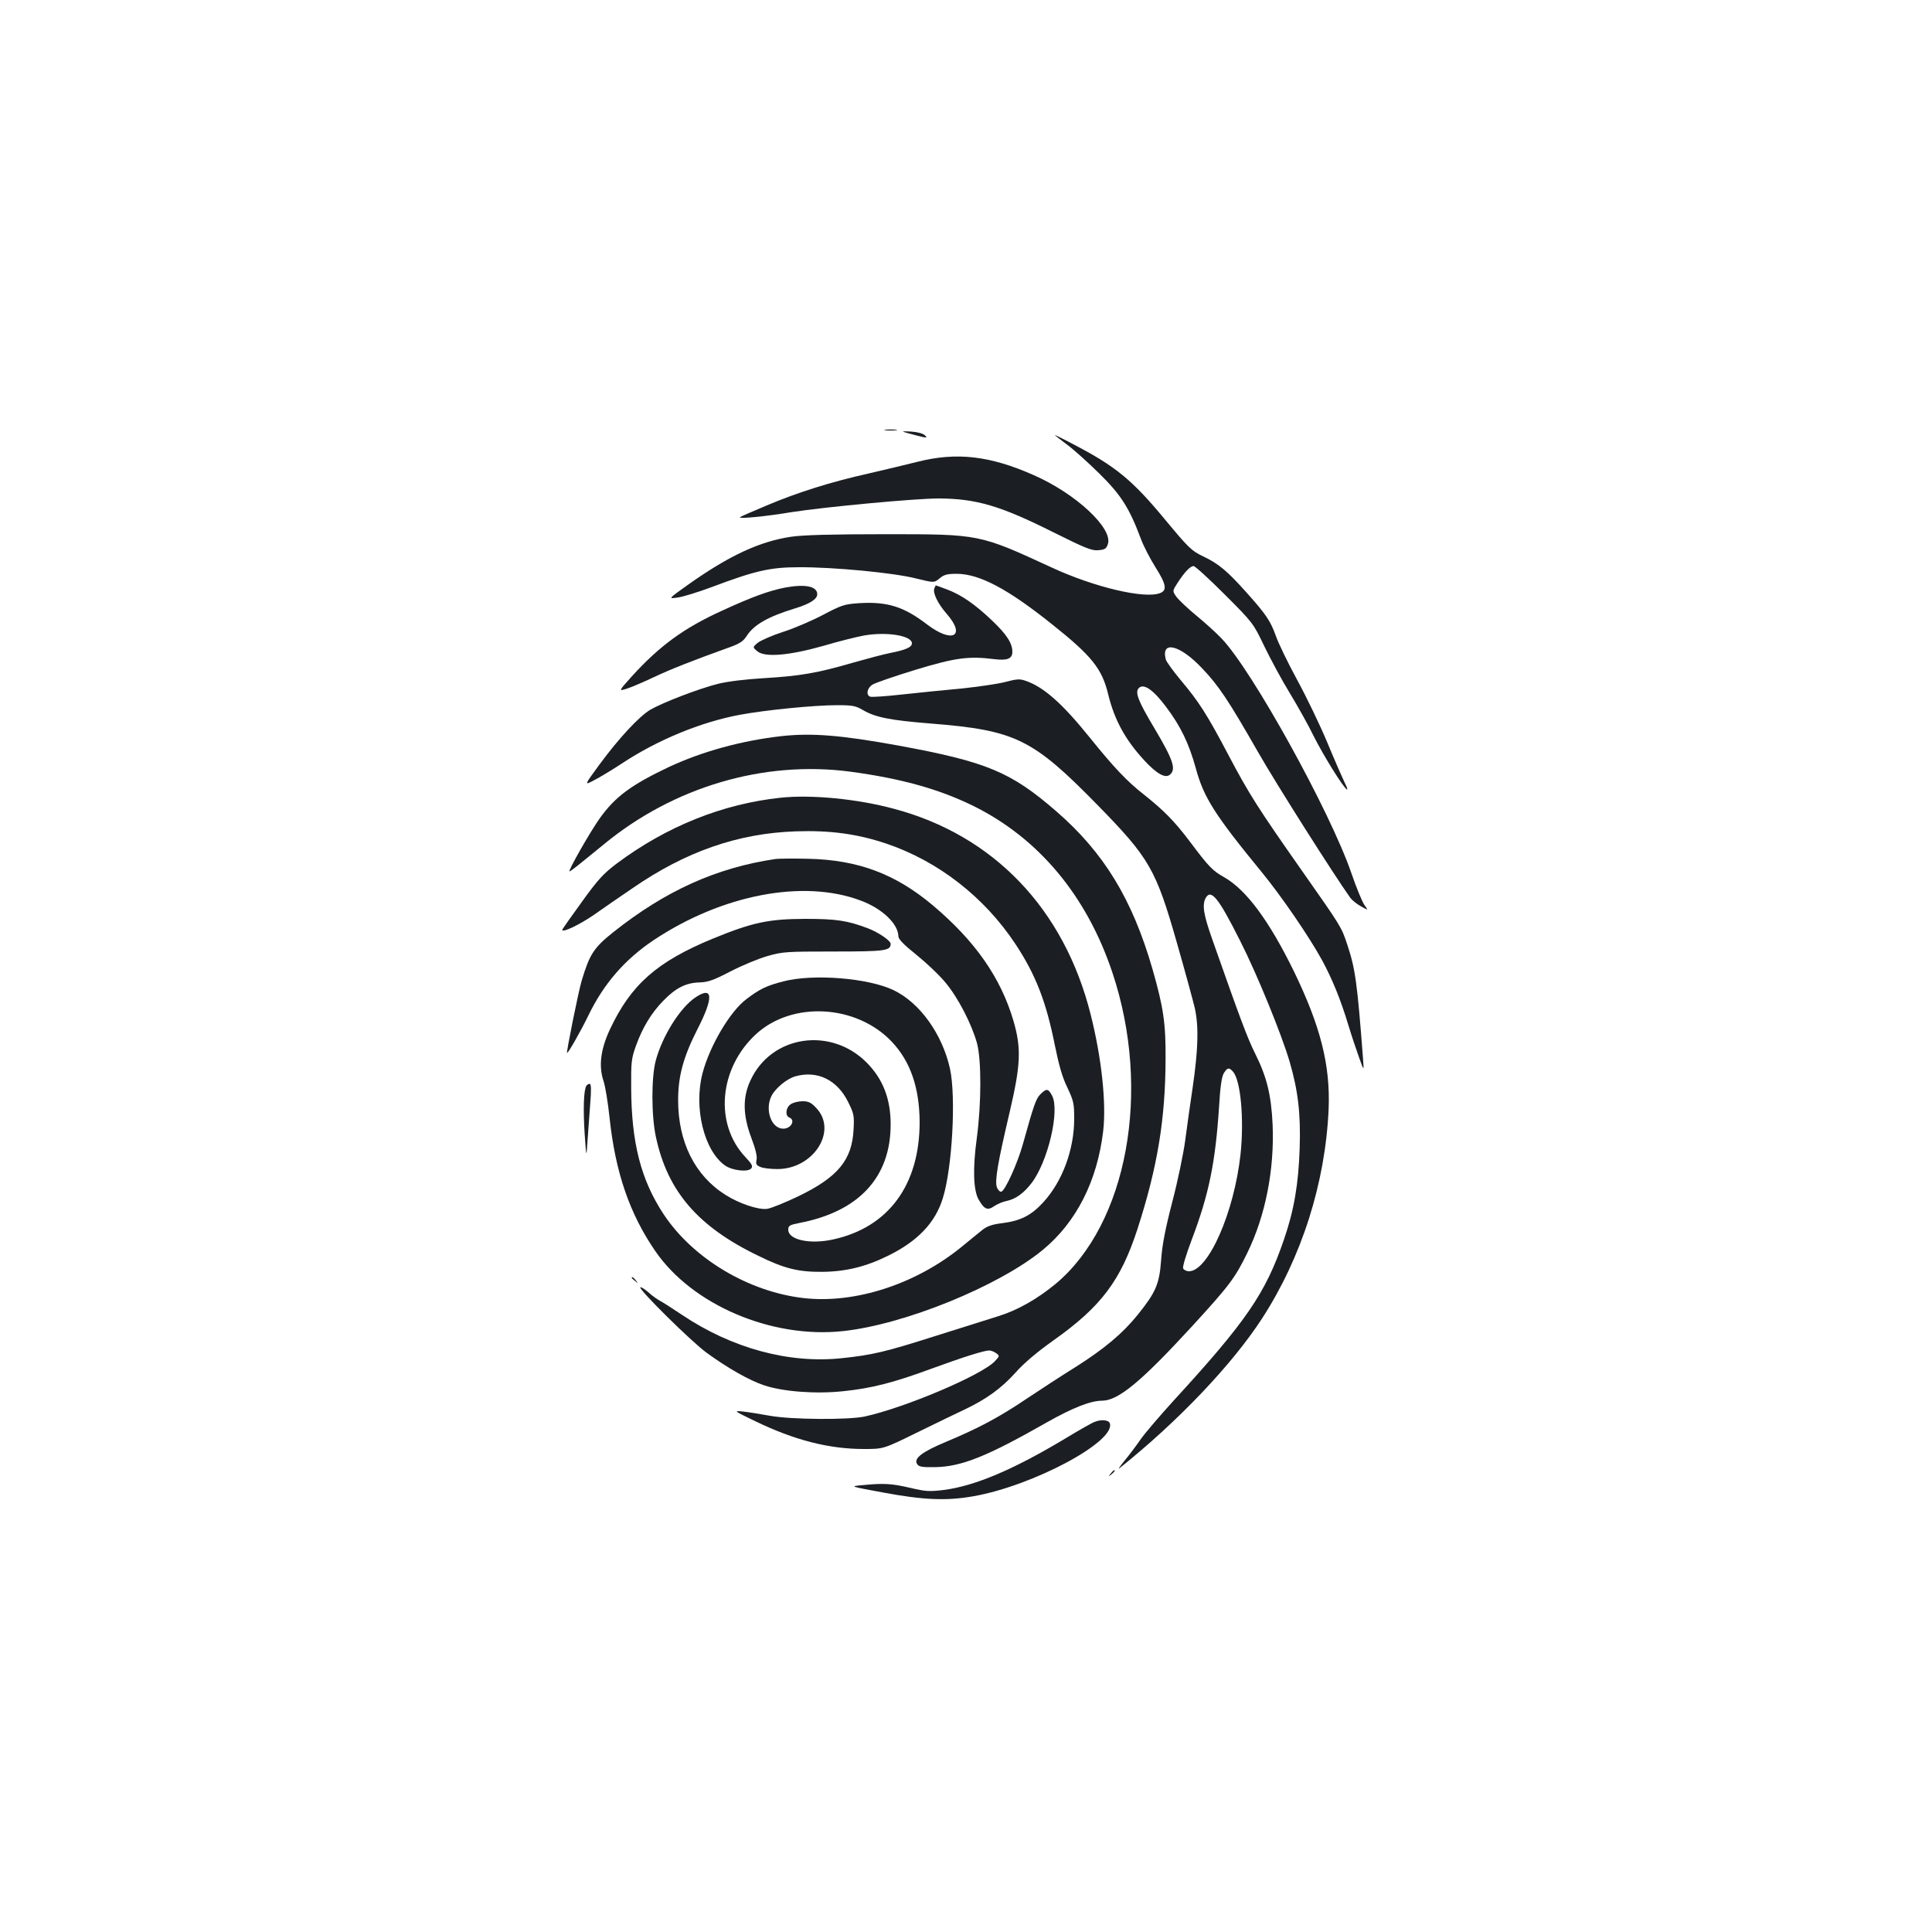 <?xml version="1.0" standalone="no"?>
<!DOCTYPE svg PUBLIC "-//W3C//DTD SVG 20010904//EN"
 "http://www.w3.org/TR/2001/REC-SVG-20010904/DTD/svg10.dtd">
<svg version="1.0" xmlns="http://www.w3.org/2000/svg"
 width="1000pt" height="1000pt" viewBox="0 0 1000 1000"
 preserveAspectRatio="xMidYMid meet">
<g transform="translate(0,1000) scale(0.1,-0.1)"
fill="#1b1f23" stroke="none">
<path d="M4583 7773 c15 -2 39 -2 55 0 15 2 2 4 -28 4 -30 0 -43 -2 -27 -4z"/>
<path d="M4675 7765 c6 -2 37 -11 69 -19 54 -14 58 -14 43 1 -9 9 -38 17 -69
19 -29 2 -48 2 -43 -1z"/>
<path d="M5460 7748 c3 -4 32 -26 65 -51 33 -24 107 -91 165 -148 112 -110
155 -178 214 -335 14 -39 49 -106 76 -149 57 -90 62 -121 24 -135 -80 -31
-341 31 -559 132 -378 174 -371 173 -865 173 -269 0 -423 -4 -484 -13 -163
-24 -321 -97 -534 -248 -104 -74 -104 -74 -56 -67 27 3 107 28 177 54 226 85
303 103 452 103 181 1 493 -29 606 -58 94 -23 94 -23 122 0 23 20 40 24 90 24
118 -1 263 -78 492 -261 206 -164 259 -230 291 -363 32 -132 89 -236 187 -342
64 -69 108 -94 132 -74 34 28 18 76 -80 241 -85 142 -102 187 -80 208 25 25
75 -10 140 -97 77 -102 119 -191 154 -317 41 -152 97 -241 344 -542 102 -125
243 -331 310 -453 54 -100 97 -206 137 -339 16 -53 41 -127 55 -166 25 -70 25
-70 20 -5 -30 394 -40 466 -81 589 -31 94 -31 93 -233 381 -229 326 -276 400
-381 599 -111 211 -155 280 -249 391 -39 47 -74 95 -77 107 -26 100 73 76 188
-46 86 -90 137 -167 288 -431 97 -170 393 -636 479 -757 9 -12 33 -32 55 -44
39 -22 39 -22 18 7 -11 16 -42 90 -67 164 -111 322 -515 1052 -672 1215 -26
28 -85 81 -131 119 -45 37 -91 81 -103 97 -21 30 -21 30 6 72 37 57 66 87 83
87 8 0 80 -66 161 -147 147 -147 148 -149 205 -268 32 -66 90 -174 131 -241
40 -66 97 -167 125 -225 52 -103 151 -262 171 -275 6 -3 1 12 -11 35 -11 23
-52 116 -90 208 -38 91 -109 238 -157 326 -48 88 -97 190 -109 225 -28 78 -50
111 -151 224 -101 113 -145 150 -225 188 -61 29 -76 44 -198 191 -168 203
-254 274 -466 385 -60 32 -107 55 -104 52z"/>
<path d="M4750 7610 c-63 -16 -178 -43 -255 -61 -193 -43 -368 -98 -526 -165
-74 -31 -136 -58 -139 -61 -9 -10 134 4 266 26 172 27 641 71 763 71 195 -1
320 -38 595 -176 161 -80 196 -95 230 -92 34 3 42 7 50 31 29 81 -165 262
-384 358 -226 100 -398 120 -600 69z"/>
<path d="M4065 6959 c-83 -16 -172 -48 -328 -120 -198 -90 -323 -182 -466
-339 -70 -78 -70 -78 -28 -65 23 7 86 34 139 59 91 43 201 86 381 151 66 23
83 34 103 65 38 58 112 99 249 141 76 23 115 48 115 73 0 41 -60 54 -165 35z"/>
<path d="M4836 6954 c-9 -23 19 -80 64 -131 102 -117 29 -155 -103 -54 -119
91 -204 118 -350 109 -77 -5 -91 -10 -188 -61 -57 -30 -150 -70 -207 -88 -56
-18 -114 -44 -130 -56 -27 -23 -27 -23 -2 -44 39 -33 166 -22 345 29 77 23
171 46 209 53 118 20 246 -1 246 -41 0 -20 -32 -34 -113 -50 -31 -6 -118 -29
-192 -50 -185 -54 -275 -69 -459 -80 -99 -6 -190 -17 -242 -30 -98 -25 -283
-96 -347 -133 -58 -34 -164 -148 -264 -284 -80 -109 -80 -109 -29 -82 28 14
94 54 146 88 183 121 406 213 608 251 134 25 386 50 505 50 78 0 96 -3 133
-25 65 -38 140 -53 352 -70 438 -35 526 -78 862 -421 271 -277 303 -333 413
-719 41 -143 82 -294 92 -336 20 -95 17 -210 -12 -409 -12 -80 -29 -201 -38
-270 -9 -69 -39 -213 -67 -320 -36 -138 -53 -226 -58 -301 -9 -125 -27 -167
-121 -284 -79 -98 -174 -177 -324 -272 -66 -41 -180 -115 -253 -164 -143 -96
-246 -151 -418 -223 -122 -51 -166 -85 -147 -114 9 -14 25 -17 94 -16 136 3
265 54 576 231 134 76 228 113 287 113 84 0 203 99 465 384 195 213 223 250
287 381 94 192 141 432 131 664 -7 153 -30 247 -90 367 -40 80 -76 176 -223
594 -45 127 -52 176 -34 211 28 51 67 2 179 -221 87 -171 215 -485 256 -625
44 -151 58 -270 52 -450 -6 -183 -29 -319 -81 -470 -95 -278 -194 -423 -569
-832 -72 -79 -149 -169 -171 -200 -22 -32 -60 -83 -85 -113 -25 -30 -36 -48
-26 -39 304 243 583 537 737 774 206 318 328 702 345 1085 9 228 -42 429 -181
715 -127 259 -245 419 -359 484 -62 35 -80 54 -179 186 -81 107 -135 161 -238
243 -86 67 -155 140 -279 294 -141 175 -238 262 -332 294 -30 11 -46 10 -106
-6 -39 -10 -142 -25 -229 -34 -88 -8 -226 -22 -308 -31 -81 -9 -155 -14 -162
-11 -23 9 -16 44 11 62 14 9 115 44 223 77 208 63 275 72 411 55 65 -8 91 3
91 38 0 45 -30 91 -106 163 -88 84 -161 134 -235 161 -29 11 -54 20 -55 20 -1
0 -5 -7 -8 -16z m1546 -2501 c40 -45 58 -246 39 -427 -33 -302 -167 -606 -267
-606 -13 0 -27 7 -30 15 -4 9 17 76 45 150 88 232 122 397 141 689 6 104 14
155 25 172 18 29 27 30 47 7z"/>
<path d="M4046 6190 c-211 -24 -412 -80 -584 -160 -196 -93 -278 -154 -358
-266 -50 -70 -166 -274 -156 -274 7 1 32 21 179 141 360 296 826 434 1273 375
261 -35 457 -89 635 -176 340 -167 590 -466 723 -865 204 -611 77 -1301 -295
-1611 -95 -78 -195 -135 -294 -166 -46 -14 -192 -61 -324 -102 -264 -84 -328
-99 -488 -116 -273 -29 -569 51 -828 225 -46 31 -96 63 -111 71 -15 8 -44 28
-63 46 -20 17 -38 28 -41 25 -10 -10 267 -284 345 -340 107 -78 220 -142 295
-167 97 -33 267 -46 409 -31 148 15 261 44 459 117 161 59 272 94 298 94 9 0
25 -6 36 -14 19 -14 18 -15 -6 -41 -68 -73 -468 -242 -675 -287 -87 -18 -378
-16 -490 4 -49 9 -112 19 -140 22 -49 5 -48 4 64 -50 202 -98 382 -144 562
-144 102 0 102 0 273 84 94 46 205 100 246 119 114 54 192 110 266 192 43 49
112 107 195 166 249 176 350 311 437 579 103 319 144 566 145 880 1 184 -11
266 -68 465 -104 360 -251 602 -498 816 -234 203 -359 256 -817 340 -296 54
-448 66 -604 49z"/>
<path d="M4040 5871 c-301 -32 -591 -149 -847 -340 -69 -52 -98 -83 -182 -200
-56 -77 -101 -141 -101 -144 0 -16 87 25 163 77 48 34 138 96 200 138 275 190
546 285 847 295 175 6 317 -13 466 -63 268 -90 508 -276 669 -519 106 -160
160 -300 205 -526 21 -103 39 -167 65 -219 32 -68 35 -82 35 -161 0 -159 -61
-324 -160 -432 -62 -68 -118 -96 -212 -108 -52 -6 -79 -16 -102 -34 -17 -14
-66 -53 -108 -88 -236 -193 -551 -296 -817 -266 -285 32 -574 204 -726 434
-117 177 -167 369 -168 655 -1 133 1 151 25 218 34 94 80 170 142 233 63 65
116 92 186 94 45 1 74 12 161 57 58 30 144 66 190 79 79 23 99 24 345 24 267
0 294 4 294 40 0 16 -63 59 -115 79 -109 42 -168 50 -330 50 -188 -1 -270 -18
-477 -103 -288 -119 -422 -237 -531 -469 -49 -105 -59 -191 -33 -268 9 -27 23
-112 31 -189 30 -283 104 -498 237 -691 191 -278 601 -453 969 -414 318 33
809 233 1037 421 173 143 281 355 312 614 17 144 -8 380 -65 605 -137 545
-502 927 -1019 1064 -189 51 -426 74 -586 57z"/>
<path d="M4015 5554 c-307 -45 -572 -165 -842 -380 -100 -80 -121 -113 -162
-249 -17 -56 -81 -375 -76 -375 7 0 71 113 110 193 80 166 190 292 340 392
354 235 774 315 1069 204 112 -41 195 -121 196 -185 0 -15 28 -44 92 -95 51
-41 119 -105 151 -144 65 -77 136 -214 164 -315 23 -87 23 -309 -1 -490 -22
-160 -18 -272 10 -320 29 -50 46 -57 80 -33 16 11 45 23 64 27 46 9 88 39 129
92 85 111 147 374 107 452 -20 38 -29 40 -61 8 -23 -23 -34 -55 -90 -256 -28
-101 -92 -242 -112 -248 -7 -2 -17 8 -23 22 -12 33 4 127 67 394 56 241 60
325 19 467 -66 225 -199 415 -419 600 -193 162 -386 234 -642 240 -77 2 -153
1 -170 -1z"/>
<path d="M4053 4920 c-85 -22 -121 -39 -189 -91 -85 -63 -191 -243 -228 -385
-46 -178 8 -399 116 -476 38 -27 119 -36 136 -16 10 12 4 23 -29 58 -163 172
-138 461 55 638 187 171 518 153 701 -39 97 -102 144 -238 145 -417 0 -325
-161 -544 -446 -607 -120 -27 -234 -3 -234 50 0 21 7 25 58 35 308 59 472 237
472 510 0 133 -40 235 -124 320 -187 188 -495 141 -602 -93 -41 -88 -39 -180
5 -297 21 -55 31 -95 27 -113 -5 -23 -1 -29 22 -38 15 -6 53 -10 86 -10 187 0
313 198 201 316 -26 28 -40 35 -71 35 -22 0 -50 -7 -62 -16 -25 -17 -29 -59
-7 -68 34 -13 10 -58 -31 -58 -62 0 -97 99 -60 171 22 41 80 88 123 100 114
32 217 -19 273 -133 30 -60 32 -71 28 -143 -8 -158 -82 -246 -284 -344 -71
-34 -145 -64 -164 -66 -45 -6 -146 28 -216 73 -158 100 -244 274 -244 489 0
126 27 224 100 368 85 165 81 226 -11 164 -79 -53 -171 -200 -205 -327 -23
-87 -23 -285 1 -395 60 -281 217 -464 530 -615 134 -66 207 -84 330 -83 122 1
226 26 343 84 152 75 243 170 282 297 49 157 69 525 37 671 -40 179 -156 341
-292 406 -131 63 -417 86 -572 45z"/>
<path d="M3035 4380 c-14 -22 -17 -123 -9 -246 9 -129 9 -129 15 -39 4 50 10
136 14 193 6 71 5 102 -3 102 -6 0 -14 -5 -17 -10z"/>
<path d="M3270 3386 c0 -2 8 -10 18 -17 15 -13 16 -12 3 4 -13 16 -21 21 -21
13z"/>
<path d="M5665 2640 c-12 -4 -79 -42 -150 -85 -270 -162 -468 -246 -630 -267
-75 -9 -94 -8 -174 11 -95 22 -135 25 -246 14 -69 -6 -69 -6 110 -39 205 -38
323 -43 461 -19 311 54 744 286 708 379 -7 17 -46 20 -79 6z"/>
<path d="M5749 2373 c-13 -16 -12 -17 4 -4 16 13 21 21 13 21 -2 0 -10 -8 -17
-17z"/>
</g>
</svg>
